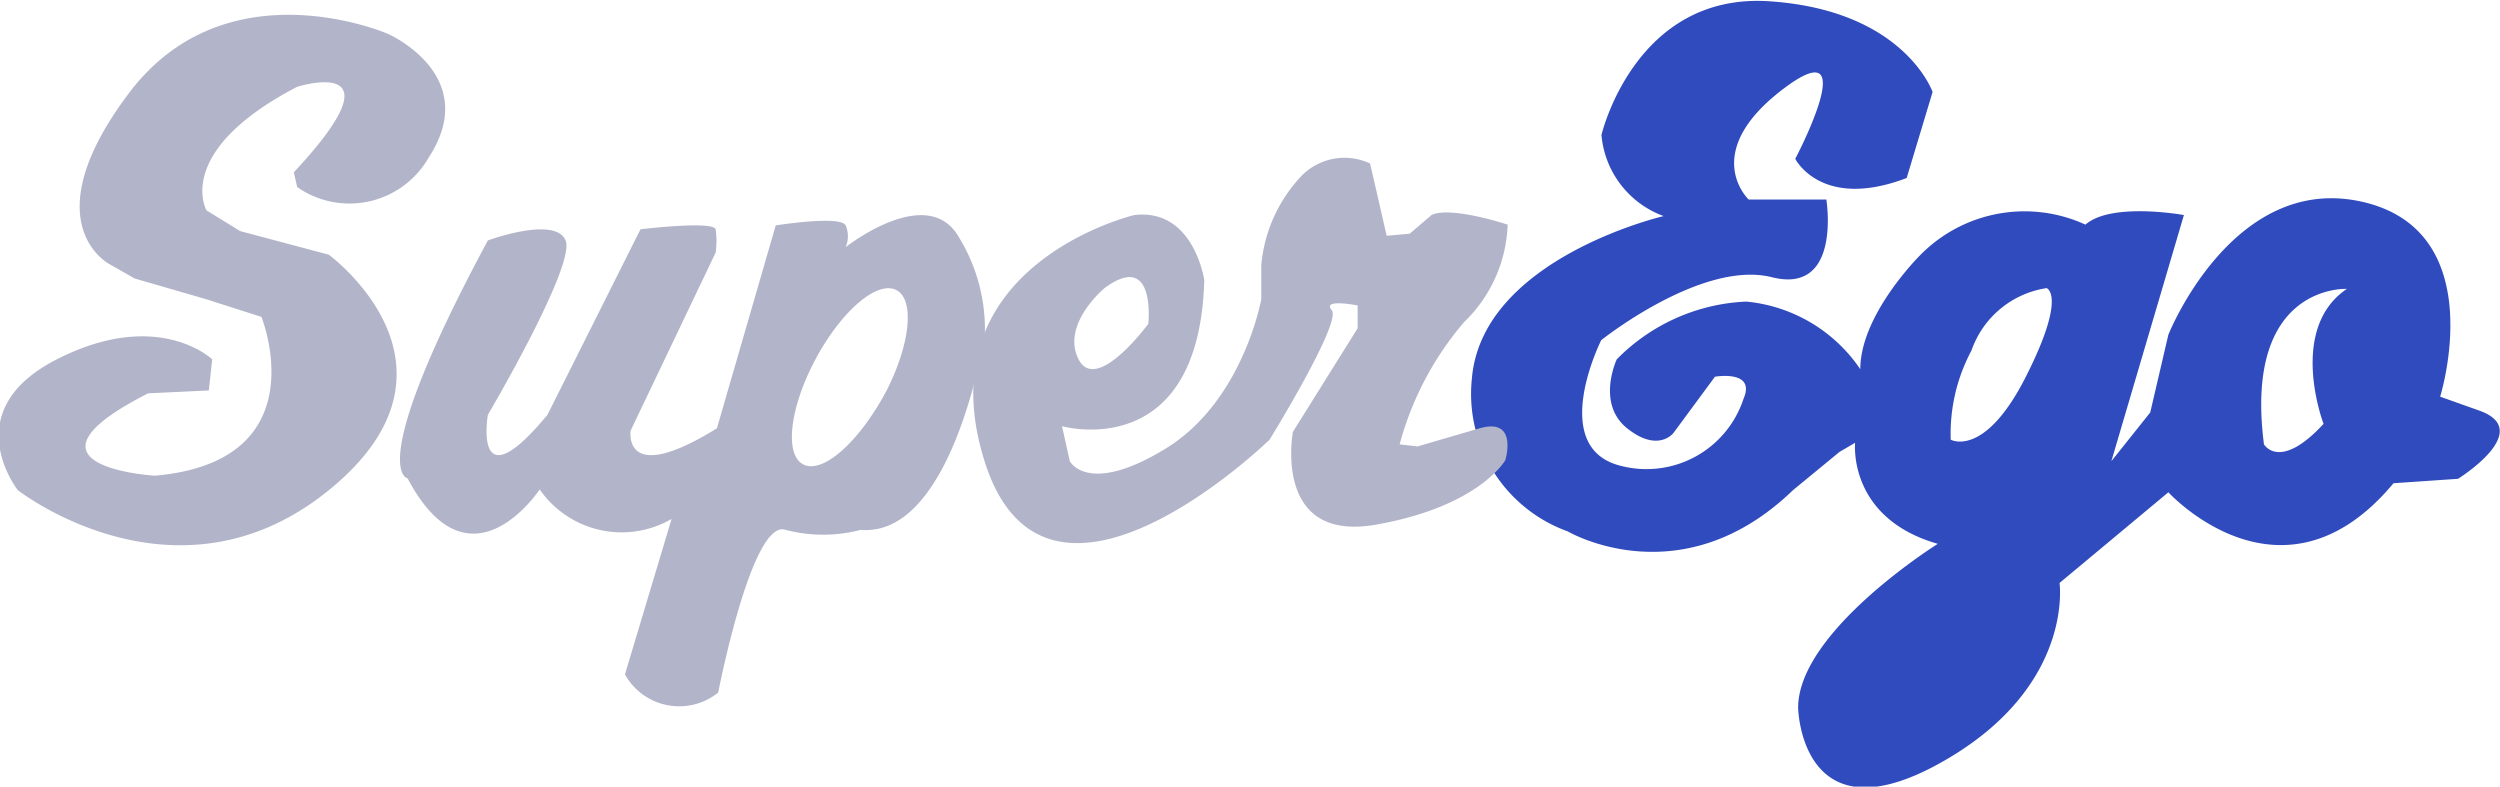 <svg id="Layer_2" data-name="Layer 2" xmlns="http://www.w3.org/2000/svg" viewBox="0 0 96.49 30.36"><defs><style>.cls-1{fill:#304bbe;}.cls-2{fill:#b2b4c9;}</style></defs><path class="cls-1" d="M106.79,24.92l-1.49-.53s2-6.38-3-7.52S94.81,22,94.81,22l-.7,3-1.5,1.88,2.8-9.5s-2.8-.51-3.8.37a5.64,5.64,0,0,0-6.39,1.19s-2.3,2.28-2.3,4.39a6,6,0,0,0-4.4-2.61,7.45,7.45,0,0,0-5,2.23s-.8,1.7.4,2.66,1.79.18,1.79.18l1.6-2.17s1.6-.28,1.1.86a3.94,3.94,0,0,1-4.69,2.59c-2.9-.67-.8-4.86-.8-4.86s3.89-3.11,6.59-2.43,2.1-3,2.1-3h-3s-1.9-1.79,1.3-4.24.5,2.67.5,2.67,1,2,4.3.74l1-3.32s-1.09-3.15-6.29-3.5-6.49,5.16-6.49,5.16a3.67,3.67,0,0,0,2.4,3.13s-7,1.63-7.4,6.26a5.64,5.64,0,0,0,3.7,5.91S76,32.17,80.32,28l1.8-1.48.6-.35s-.3,2.9,3.19,3.9c0,0-5.39,3.37-5.39,6.33,0,0,.1,5.07,5.39,2.18s4.7-7,4.7-7l4.2-3.5s4.39,4.81,8.69-.35l2.49-.17S109,25.69,106.79,24.92Zm-17.48-1.3c-1.6,3.16-2.9,2.43-2.9,2.43a6.82,6.82,0,0,1,.8-3.44,3.65,3.65,0,0,1,2.9-2.41S90.91,20.46,89.31,23.62Zm11.49,1.82c-1.7,1.84-2.3.79-2.3.79-.8-6.21,3.2-6,3.2-6C99.4,21.78,100.8,25.44,100.8,25.44Z" transform="translate(-11.12 -9.08)"/><path class="cls-2" d="M22.59,16.3a3.52,3.52,0,0,0,5.07-1.13c2.08-3.18-1.56-4.78-1.56-4.78s-6.23-2.72-10,2.28-.78,6.59-.78,6.59l1,.57,2.73.79,2.16.69s2.25,5.57-4.11,6.13c0,0-5.85-.34-.26-3.18l2.34-.11.13-1.2s-2.08-2-6,0S11.81,28,11.81,28s6.11,4.78,12,0,0-9.09,0-9.09L20.39,18l-1.3-.8s-1.3-2.27,3.5-4.77c0,0,4.19-1.32-.13,3.3Z" transform="translate(-11.12 -9.08)"/><path class="cls-2" d="M38.76,18.8l0,0C38.73,19,38.72,19,38.76,18.8Z" transform="translate(-11.12 -9.08)"/><path class="cls-2" d="M48.15,18.27c-1.2-2.18-4.39.35-4.39.35a1.07,1.07,0,0,0,0-.84c-.2-.4-2.7,0-2.7,0l-2.27,7.83c-3.67,2.28-3.33.09-3.33.09l3.28-6.87a3,3,0,0,0,0-.9c-.1-.34-2.9,0-2.9,0l-3.59,7.16c-2.9,3.5-2.3,0-2.3,0s3.4-5.77,3-6.73-3,0-3,0c-4.8,8.92-3.1,9.18-3.1,9.18,2.4,4.54,5.1.43,5.1.43a3.85,3.85,0,0,0,5.09,1.14l-1.8,6a2.4,2.4,0,0,0,3.6.7s1.3-6.73,2.6-6.28a5.7,5.7,0,0,0,2.9,0c3.57.3,4.79-7.53,4.79-7.53A6.76,6.76,0,0,0,48.15,18.27Zm-2.83,5.92c-1,1.87-2.36,3.14-3.14,2.84s-.62-2.07.34-3.94,2.36-3.15,3.14-2.84S46.28,22.32,45.32,24.19Z" transform="translate(-11.12 -9.08)"/><path class="cls-2" d="M68.23,25.61l-2.4.7-.69-.08a12.07,12.07,0,0,1,2.49-4.72,5.48,5.48,0,0,0,1.68-3.76s-2.2-.73-2.94-.37l-.84.72-.89.08L64,15.39a2.33,2.33,0,0,0-2.6.43,5.74,5.74,0,0,0-1.6,3.5v1.31s-.7,3.94-3.7,5.77-3.69.48-3.69.48l-.3-1.35s5.29,1.49,5.49-5.64c0,0-.4-2.78-2.7-2.51,0,0-8.16,1.93-5.78,9.5s11-.83,11-.83,2.8-4.54,2.4-5,1-.18,1-.18v.88l-2.5,4s-.8,4.28,3.2,3.58,5-2.49,5-2.49S69.73,25.18,68.23,25.61ZM53.75,20.2c2-1.48,1.69,1.38,1.69,1.38s-2,2.72-2.69,1.37S53.75,20.2,53.75,20.2Z" transform="translate(-11.12 -9.08)"/></svg>